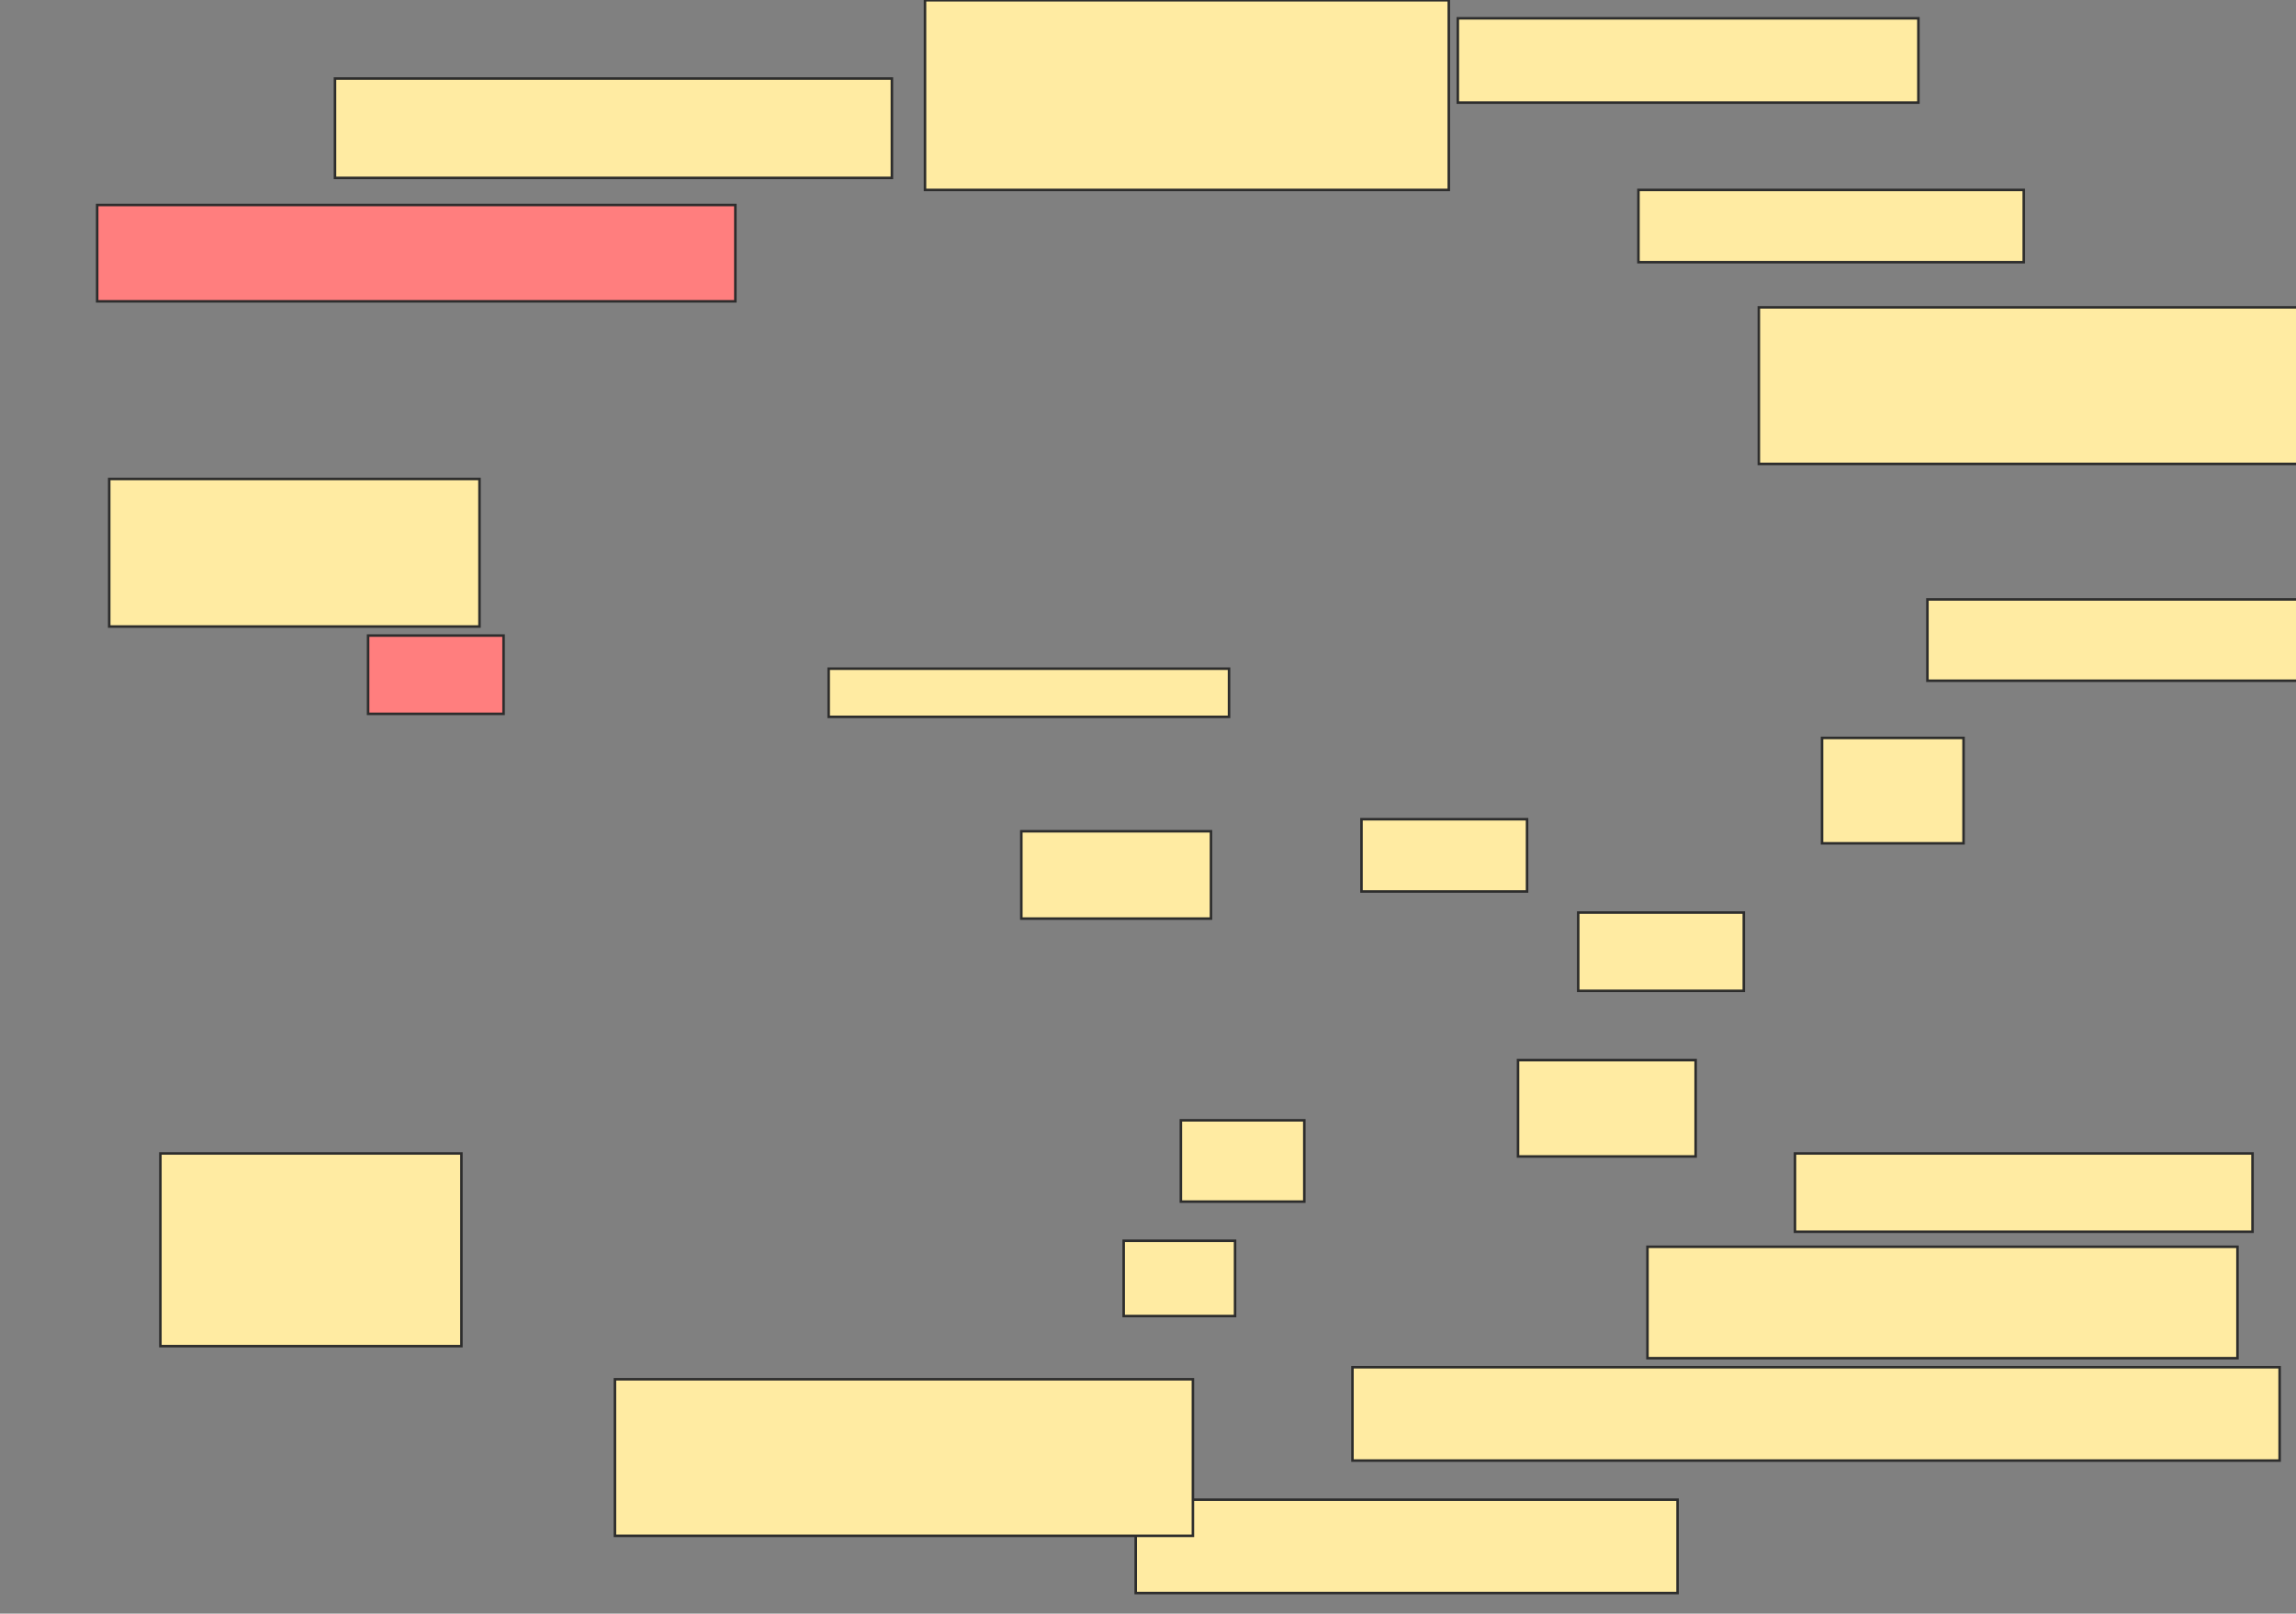 <svg xmlns="http://www.w3.org/2000/svg" width="908" height="638">
 <rect width="100%" height="100%" fill="#808080" stroke="none"/>
 <!-- Created with Image Occlusion Enhanced -->
 <g>
  <title>Labels</title>
 </g>
 <g>
  <title>Masks</title>
  
  <g id="236a1a03af8544308a457e8db0478ccd-ao-1">
   <rect height="39.286" width="220.238" y="31.048" x="132.476" stroke="#2D2D2D" fill="#FFEBA2"/>
   <rect height="33.333" width="182.143" y="7.238" x="576.524" stroke="#2D2D2D" fill="#FFEBA2"/>
   <rect height="61.905" width="229.762" y="121.524" x="695.571" stroke="#2D2D2D" fill="#FFEBA2"/>
  </g>
  <rect id="236a1a03af8544308a457e8db0478ccd-ao-2" height="28.571" width="152.381" y="75.095" x="647.952" stroke="#2D2D2D" fill="#FFEBA2"/>
  <rect id="236a1a03af8544308a457e8db0478ccd-ao-3" height="19.048" width="158.333" y="264.381" x="327.714" stroke="#2D2D2D" fill="#FFEBA2"/>
  <rect id="236a1a03af8544308a457e8db0478ccd-ao-4" height="34.524" width="75" y="328.667" x="403.905" stroke="#2D2D2D" fill="#FFEBA2"/>
  <rect id="236a1a03af8544308a457e8db0478ccd-ao-5" height="28.571" width="65.476" y="323.905" x="538.429" stroke="#2D2D2D" fill="#FFEBA2"/>
  <rect id="236a1a03af8544308a457e8db0478ccd-ao-6" height="58.333" width="146.429" y="189.381" x="43.191" stroke="#2D2D2D" fill="#FFEBA2"/>
  <rect id="236a1a03af8544308a457e8db0478ccd-ao-7" height="76.19" width="119.048" y="456.048" x="63.429" stroke="#2D2D2D" fill="#FFEBA2"/>
  <rect id="236a1a03af8544308a457e8db0478ccd-ao-8" height="36.905" width="366.667" y="540.571" x="534.857" stroke-linecap="null" stroke-linejoin="null" stroke-dasharray="null" stroke="#2D2D2D" fill="#FFEBA2"/>
  <g id="236a1a03af8544308a457e8db0478ccd-ao-9">
   <g>
    <rect height="32.143" width="48.81" y="442.952" x="467" stroke="#2D2D2D" fill="#FFEBA2"/>
    <rect stroke="#2D2D2D" height="36.905" width="214.286" y="592.952" x="449.143" fill="#FFEBA2"/>
   </g>
   <g>
    <rect height="61.905" width="228.571" y="545.333" x="243.191" stroke="#2D2D2D" fill="#FFEBA2"/>
    <rect height="29.762" width="44.048" y="490.571" x="444.381" stroke="#2D2D2D" fill="#FFEBA2"/>
   </g>
  </g>
  <g id="236a1a03af8544308a457e8db0478ccd-ao-10">
   <rect height="32.143" width="146.429" y="237" x="762.238" stroke="#2D2D2D" fill="#FFEBA2"/>
   <rect height="41.667" width="55.952" y="291.762" x="720.571" stroke="#2D2D2D" fill="#FFEBA2"/>
   <rect height="30.952" width="65.476" y="360.81" x="624.143" stroke="#2D2D2D" fill="#FFEBA2"/>
   <rect height="30.952" width="180.952" y="456.048" x="709.857" stroke="#2D2D2D" fill="#FFEBA2"/>
   <rect height="38.095" width="70.238" y="419.143" x="600.333" stroke="#2D2D2D" fill="#FFEBA2"/>
   <rect height="44.048" width="233.333" y="492.952" x="651.524" stroke="#2D2D2D" fill="#FFEBA2"/>
  </g>
  <g id="236a1a03af8544308a457e8db0478ccd-ao-11" class="qshape">
   <rect height="38.095" width="252.381" y="81.048" x="38.429" stroke="#2D2D2D" fill="#FF7E7E" class="qshape"/>
   <rect height="30.952" width="53.571" y="251.286" x="145.571" stroke-linecap="null" stroke-linejoin="null" stroke-dasharray="null" stroke="#2D2D2D" fill="#FF7E7E" class="qshape"/>
  </g>
  <rect id="236a1a03af8544308a457e8db0478ccd-ao-12" height="75" width="207.143" y="0.095" x="365.81" stroke-linecap="null" stroke-linejoin="null" stroke-dasharray="null" stroke="#2D2D2D" fill="#FFEBA2"/>
 </g>
</svg>